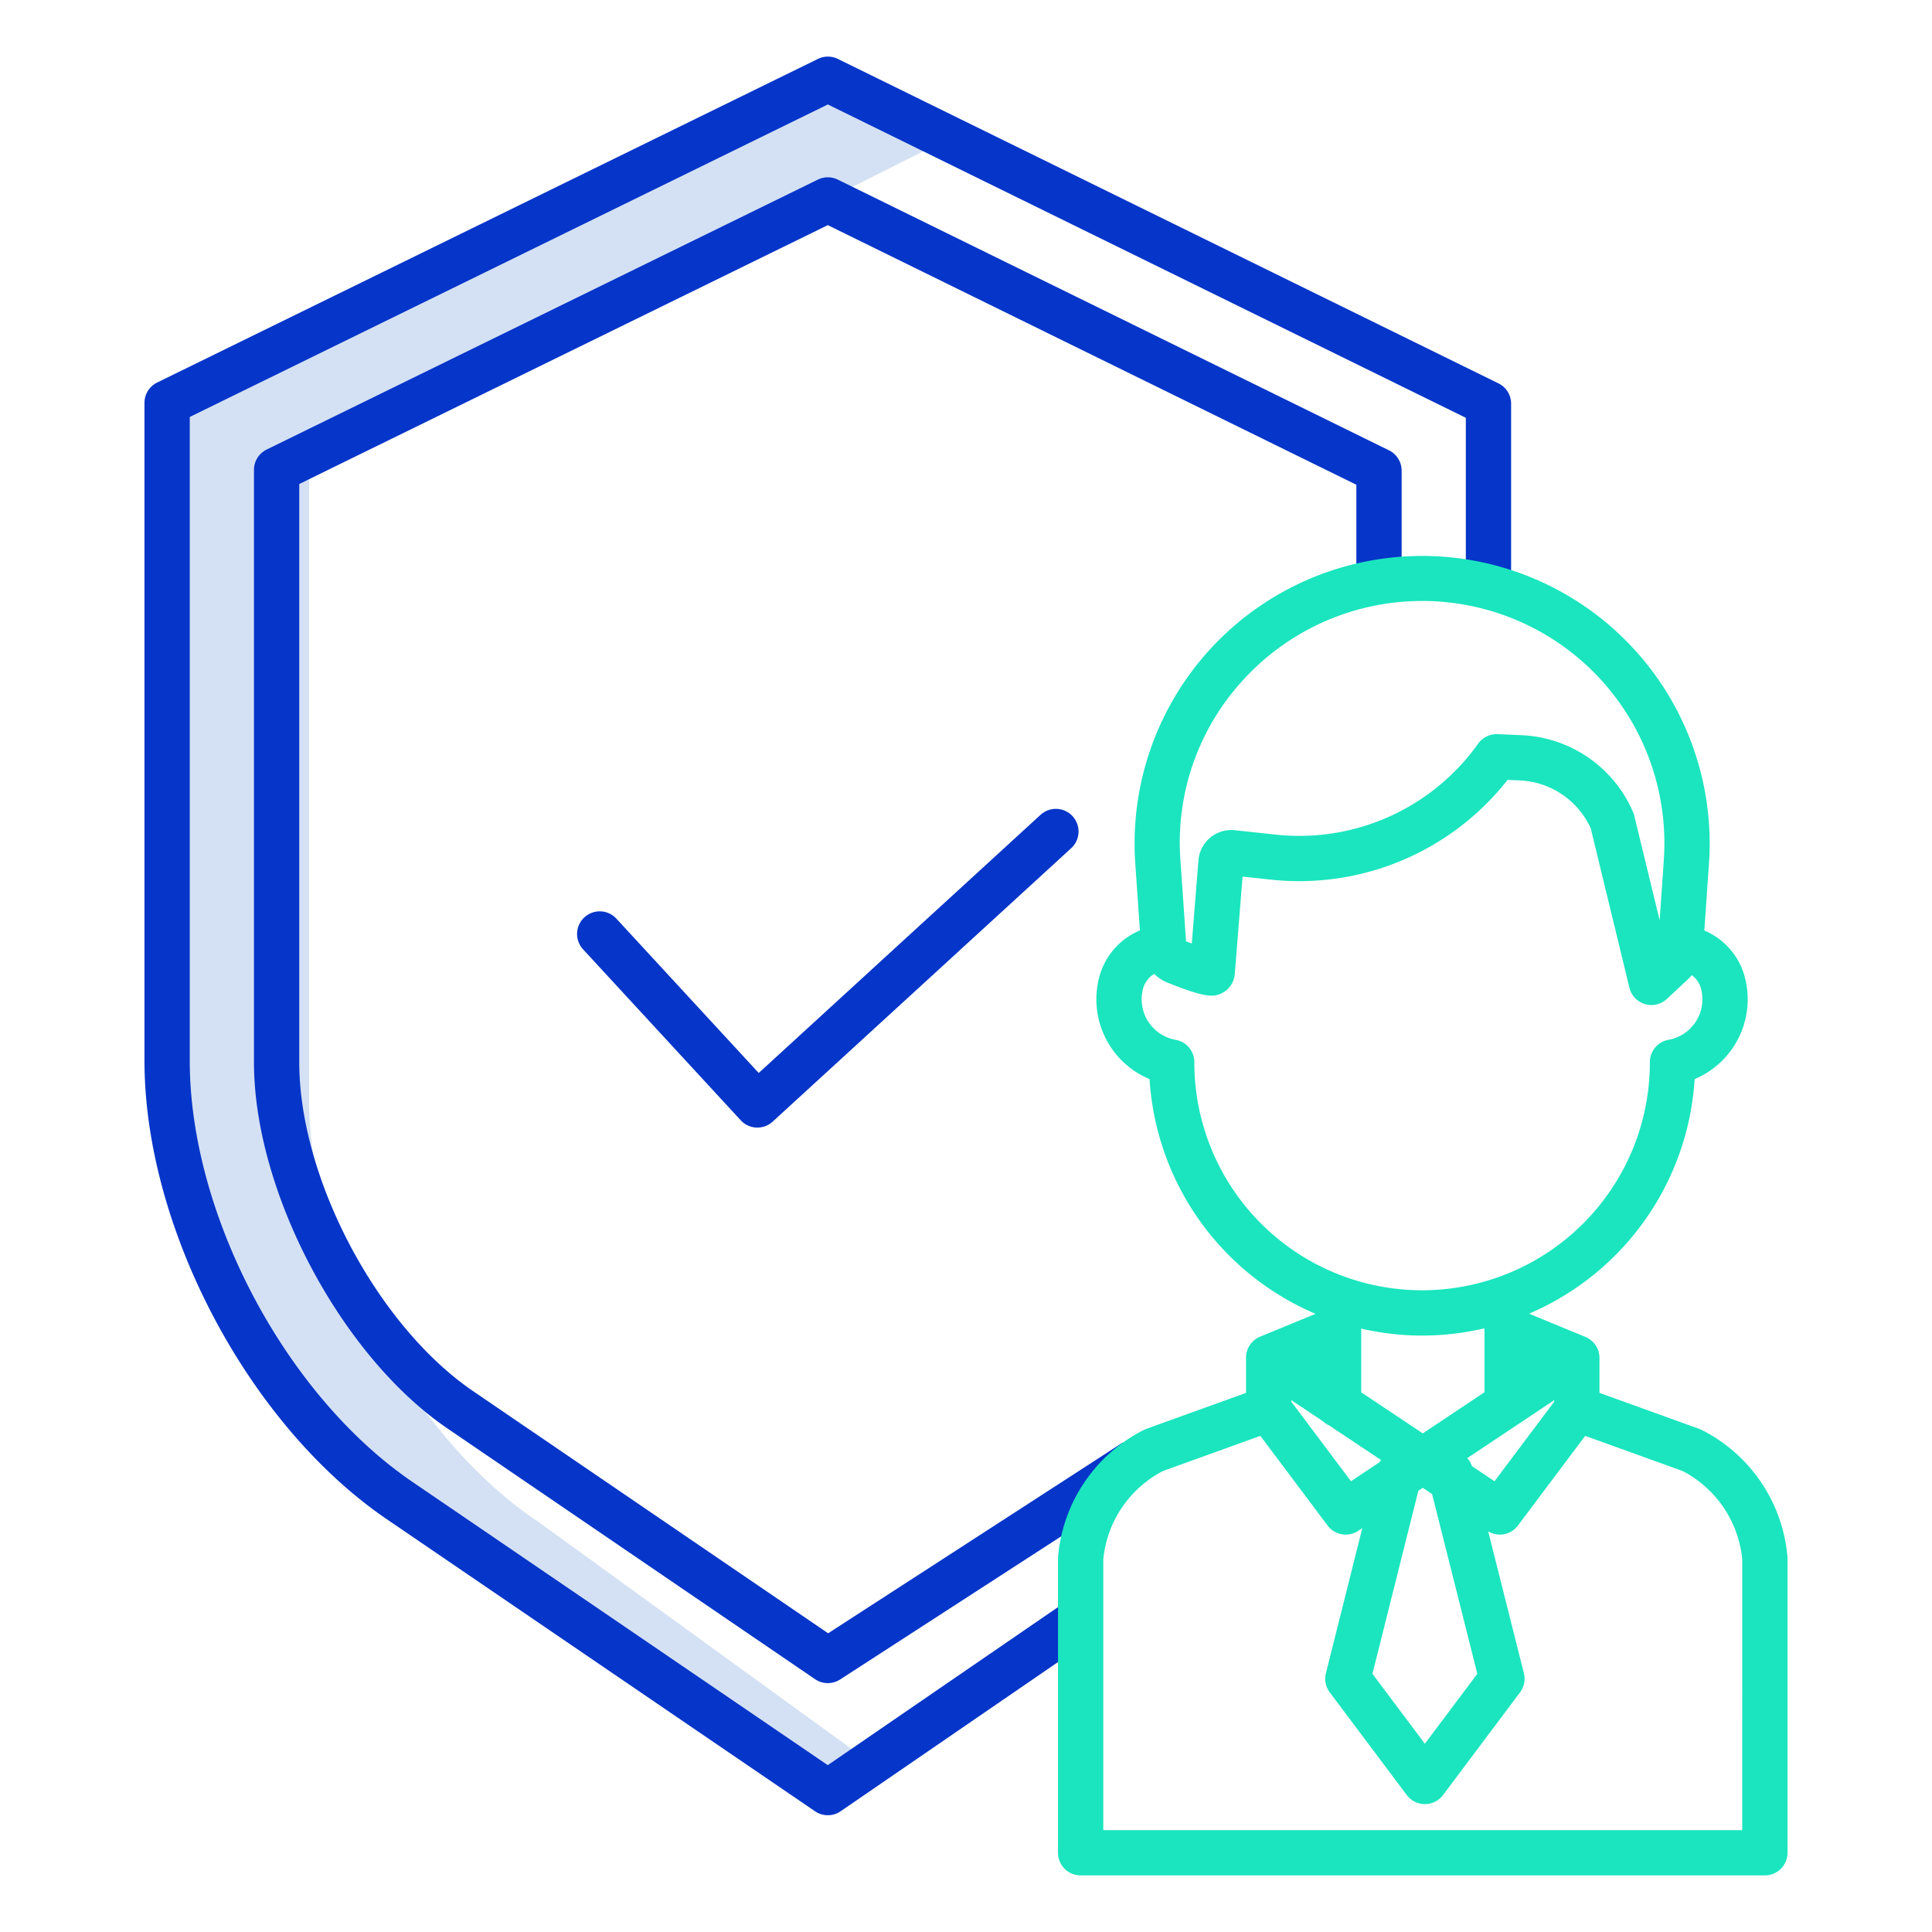 <svg id="Layer_1" height="512" viewBox="0 0 512 512" width="512" xmlns="http://www.w3.org/2000/svg" data-name="Layer 1"><path d="m142.984 403.529c-33.678-22.233-61.078-72.4-61.078-111.837v-169.743l165.256-83.1-30.162-14.349-175.094 87.767v169.743c0 39.435 27.4 89.6 61.078 111.837l114.016 80.891 12.669-8.366z" fill="#d4e1f4"/><g fill="#0635c9"><path d="m397.11 101.6-175.068-85.985a6 6 0 0 0 -5.284 0l-175.108 85.758a6 6 0 0 0 -3.361 5.388v174.375c0 44.291 27.609 96.515 64.222 121.477l113.489 77.398a6 6 0 0 0 6.776-.01l67-45.988-6.791-9.894-63.619 43.666-110.095-75.085c-33.625-22.926-58.982-70.887-58.982-111.563v-170.637l169.1-82.82 169.072 83.04v45.268h12v-49.002a6 6 0 0 0 -3.351-5.386z"/><path d="m371.448 154.573v-29.847a6 6 0 0 0 -3.354-5.386l-146.072-71.74a6.009 6.009 0 0 0 -5.284 0l-146.071 71.533a6 6 0 0 0 -3.361 5.389v157.019c0 34.219 23.017 77.751 51.309 97.041l97.385 66.418a6 6 0 0 0 6.642.079l81.41-52.709-6.522-10.073-78.063 50.541-94.087-64.168c-25.4-17.32-46.07-56.4-46.07-87.126v-153.28l140.067-68.6 140.075 68.8v26.11z"/><path d="m275.768 215.929-74.7 68.422-37.722-40.9a6 6 0 1 0 -8.823 8.135l41.777 45.3a6 6 0 0 0 8.464.358l79.11-72.461a6 6 0 0 0 -8.105-8.85z"/></g><path d="m473.69 412.529a41.633 41.633 0 0 0 -22.739-33.586 5.58 5.58 0 0 0 -.646-.277l-26.427-9.537v-9.285a5.841 5.841 0 0 0 -.051-.749c-.007-.057-.017-.113-.027-.169q-.045-.288-.117-.569c-.016-.059-.029-.119-.046-.178a6.086 6.086 0 0 0 -.236-.668c-.018-.041-.039-.08-.057-.12a5.856 5.856 0 0 0 -.271-.529c-.033-.059-.068-.116-.1-.173a5.875 5.875 0 0 0 -.365-.526c-.016-.02-.03-.042-.046-.063a5.956 5.956 0 0 0 -.5-.545c-.034-.034-.071-.065-.106-.1a5.777 5.777 0 0 0 -.471-.394l-.133-.1a6.072 6.072 0 0 0 -1.187-.659l-14.747-6.073v-.179a72.489 72.489 0 0 0 43.682-62.082 22.929 22.929 0 0 0 13.4-26.589 18.537 18.537 0 0 0 -10.835-12.785l1.235-17.874a76.2 76.2 0 1 0 -152.046 0l1.231 17.853a18.521 18.521 0 0 0 -10.879 12.8 22.926 22.926 0 0 0 13.44 26.607 72.5 72.5 0 0 0 43.989 62.2l-14.708 6.057a6 6 0 0 0 -3.713 5.581v.034 9.276l-26.427 9.537a5.565 5.565 0 0 0 -.645.277 41.64 41.64 0 0 0 -22.742 33.587c-.013.165-.02.332-.02.5v77.971a6 6 0 0 0 6 6h181.33a6 6 0 0 0 6-6v-77.973q.001-.249-.02-.498zm-61.812-41.465v.4l-15.811 21.08-5.969-3.979a5.938 5.938 0 0 0 -1.264-2.138l13.537-9.025a5.847 5.847 0 0 0 .691-.461zm-36 24 1.166-.777 2.474 1.649 11.989 47.643-13.9 18.532-13.9-18.534zm-45.935-215.4a64.2 64.2 0 0 1 110.987 48.227l-1.1 16-6.73-27.717a6.127 6.127 0 0 0 -.311-.934 33.754 33.754 0 0 0 -29.423-20.4l-6.48-.286a6.026 6.026 0 0 0 -5.155 2.517 58.2 58.2 0 0 1 -53.609 24.118l-10.895-1.171a8.72 8.72 0 0 0 -9.626 7.977l-1.763 22.038c-.506-.191-1.019-.387-1.528-.586l-1.486-21.551a63.569 63.569 0 0 1 17.121-48.229zm-13.429 101.91v-.1a6 6 0 0 0 -4.965-5.91 10.911 10.911 0 0 1 -8.688-13.333 6.449 6.449 0 0 1 3.026-4.13 11.321 11.321 0 0 0 2.69 1.946c.165.085.335.162.507.232 10.192 4.086 12.639 4.233 15.259 2.61a6.156 6.156 0 0 0 2.883-4.721l2.068-25.863 7.547.812a70.24 70.24 0 0 0 62.685-26.439l3.312.147a21.7 21.7 0 0 1 18.724 12.687l10.249 42.248a6 6 0 0 0 9.925 2.972l5.59-5.217a12.855 12.855 0 0 0 1.02-1.083 6.5 6.5 0 0 1 2.5 3.8 10.914 10.914 0 0 1 -8.662 13.327 6 6 0 0 0 -4.954 5.908v.107a60.359 60.359 0 1 1 -120.718 0zm60.366 72.366a72.259 72.259 0 0 0 16.486-1.912 5.919 5.919 0 0 0 .05 1v15.922l-16.37 10.914-16.312-10.875v-16.889a72.282 72.282 0 0 0 16.146 1.84zm-34.666 17.124 8.414 5.61a6.018 6.018 0 0 0 1.67 1.113l13.689 9.126a6.031 6.031 0 0 0 -.38.576l-7.583 5.055-15.81-21.08zm119.497 113.936h-169.33v-71.711a29.572 29.572 0 0 1 15.827-23.461l25.8-9.309 17.825 23.766a6 6 0 0 0 8.128 1.392l1.065-.71-9.649 38.461a6 6 0 0 0 1.02 5.06l20.416 27.221a6 6 0 0 0 9.6 0l20.416-27.221a6 6 0 0 0 1.019-5.064l-9.464-37.608a5.964 5.964 0 0 0 7.882-1.531l17.825-23.767 25.8 9.31a29.568 29.568 0 0 1 15.826 23.461z" fill="#1ae5be"/></svg>